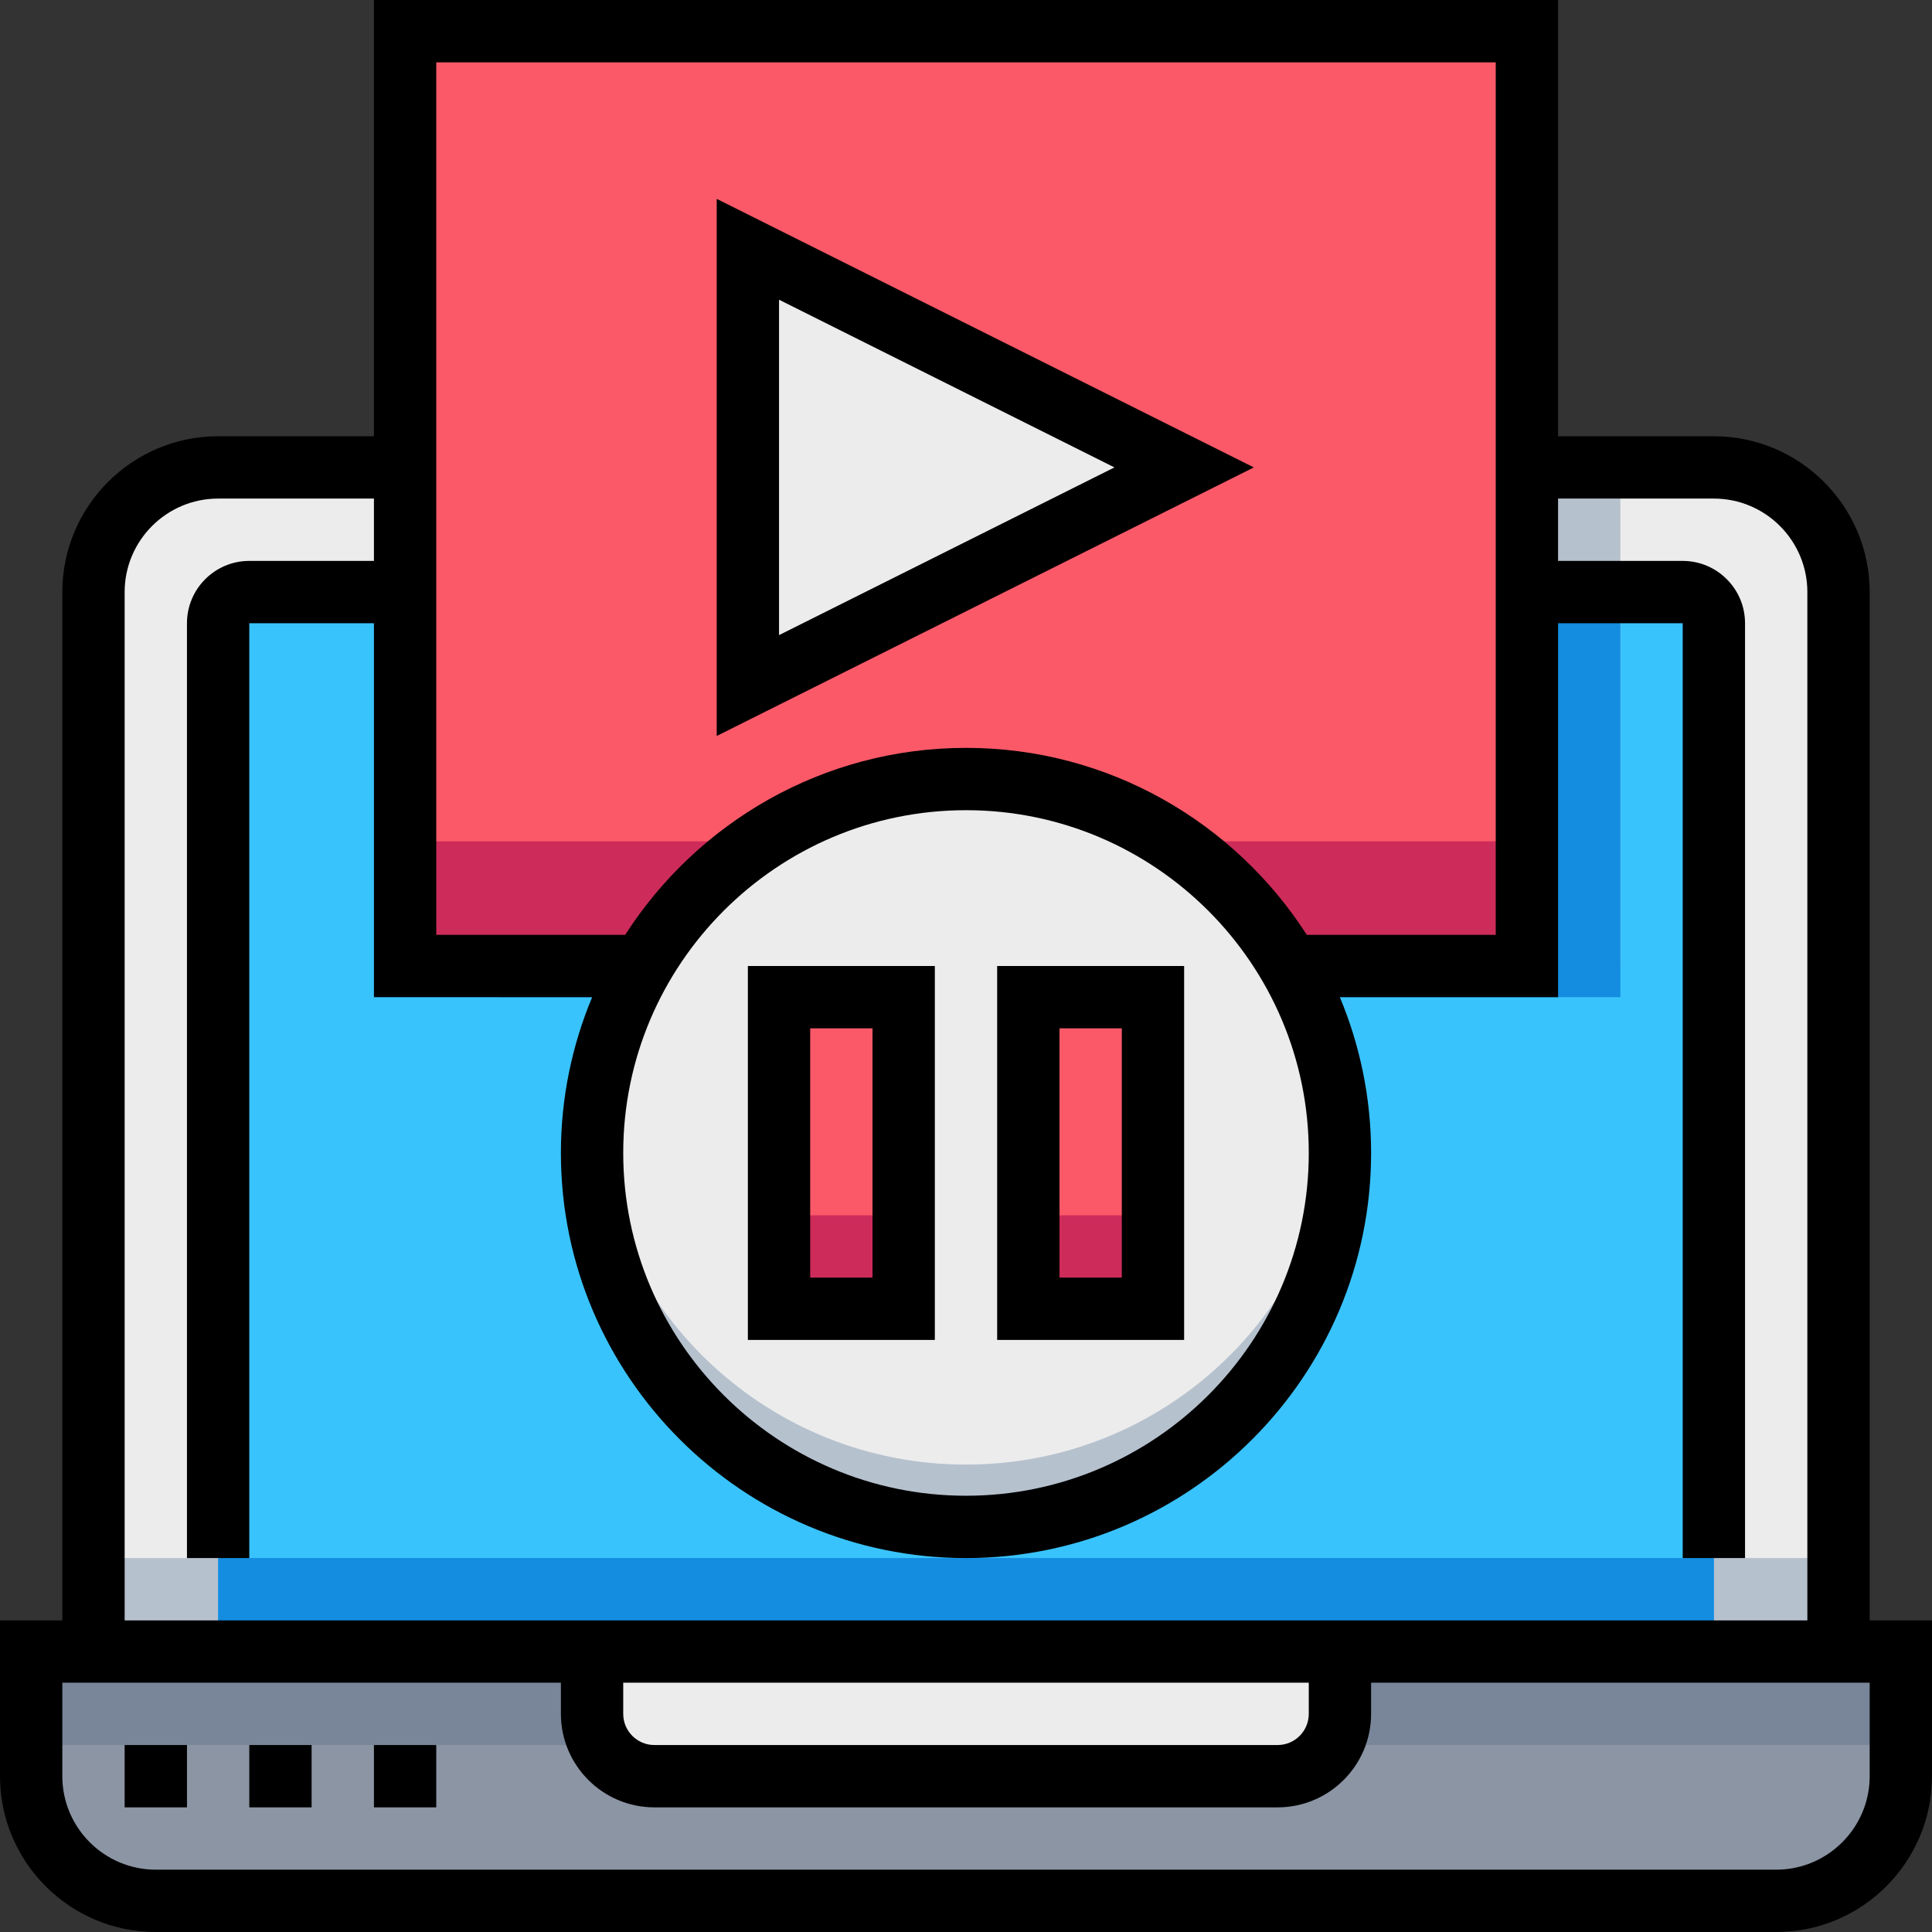 <?xml version="1.0" encoding="iso-8859-1"?>
<!-- Generator: Adobe Illustrator 19.0.0, SVG Export Plug-In . SVG Version: 6.00 Build 0)  -->
<svg version="1.1" id="Capa_1" xmlns="http://www.w3.org/2000/svg" xmlns:xlink="http://www.w3.org/1999/xlink" x="0px" y="0px"
	 viewBox="0 0 496 496" style="enable-background:new 0 0 496 496;" xml:space="preserve">
<rect x="0" y="0" width="496" height="496" fill="#333333" stroke="none"/>
<path style="fill:#ECECEC;" d="M440,120H56c-17.672,0-32,14.328-32,32v272h448V152C472,134.328,457.672,120,440,120z"/>
<rect x="24" y="400" style="fill:#B6C1CE;" width="448" height="24"/>
<path style="fill:#39C3FC;" d="M432,152H64c-4.416,0-8,3.584-8,8v264h384V160C440,155.584,436.416,152,432,152z"/>
<rect x="56" y="400" style="fill:#148CE0;" width="384" height="24"/>
<path style="fill:#8C95A4;" d="M488,424v32c0,17.672-14.328,32-32,32H40c-17.672,0-32-14.328-32-32v-32H488z"/>
<rect x="8" y="424" style="fill:#798699;" width="480" height="24"/>
<path style="fill:#ECECEC;" d="M152,424v16c0,8.84,7.16,16,16,16h160c8.84,0,16-7.16,16-16v-16H152z"/>
<polygon style="fill:#B6C1CE;" points="187.352,248 356.416,248 416,248 416,120 128,120 128,248 "/>
<polygon style="fill:#148CE0;" points="187.352,256 356.416,256 416,256 416,152 128,152 128,256 "/>
<polygon style="fill:#FB5968;" points="163.352,248 104,248 104,8 392,8 392,248 332.416,248 "/>
<polygon style="fill:#CD2C5A;" points="104,216 104,248 163.352,248 332.416,248 392,248 392,216 "/>
<circle style="fill:#ECECEC;" cx="248" cy="296" r="96"/>
<path style="fill:#B6C1CE;" d="M248,376c-50.32,0-91.52-38.736-95.6-88c-0.216,2.648-0.4,5.296-0.4,8c0,53.016,42.984,96,96,96
	s96-42.984,96-96c0-2.704-0.184-5.352-0.4-8C339.52,337.264,298.32,376,248,376z"/>
<polygon style="fill:#ECECEC;" points="192,176 192,64 304,120 "/>
<g>
	<rect x="264" y="256" style="fill:#FB5968;" width="32" height="80"/>
	<rect x="200" y="256" style="fill:#FB5968;" width="32" height="80"/>
</g>
<g>
	<rect x="264" y="312" style="fill:#CD2C5A;" width="32" height="24"/>
	<rect x="200" y="312" style="fill:#CD2C5A;" width="32" height="24"/>
</g>
<path d="M480,416V152c0-22.056-17.944-40-40-40h-40V0H96v112H56c-22.056,0-40,17.944-40,40v264H0v40c0,22.056,17.944,40,40,40h416
	c22.056,0,40-17.944,40-40v-40H480z M112,16h272v224h-48.504c-18.512-28.816-50.776-48-87.496-48s-68.984,19.184-87.496,48H112V16z
	 M248,208c48.52,0,88,39.48,88,88s-39.48,88-88,88s-88-39.48-88-88S199.48,208,248,208z M32,152c0-13.232,10.768-24,24-24h40v16H64
	c-8.824,0-16,7.176-16,16v240h16V160h32v96h56.024c-5.152,12.32-8.024,25.832-8.024,40c0,57.344,46.656,104,104,104
	s104-46.656,104-104c0-14.168-2.872-27.68-8.024-40H400v-96h32v240h16V160c0-8.824-7.176-16-16-16h-32v-16h40
	c13.232,0,24,10.768,24,24v264H32V152z M160,432h176v8c0,4.416-3.592,8-8,8H168c-4.408,0-8-3.584-8-8V432z M480,456
	c0,13.232-10.768,24-24,24H40c-13.232,0-24-10.768-24-24v-24h128v8c0,13.232,10.768,24,24,24h160c13.232,0,24-10.768,24-24v-8h128
	V456z"/>
<path d="M184,51.056v137.888L321.888,120L184,51.056z M200,76.944L286.112,120L200,163.056V76.944z"/>
<path d="M304,248h-48v96h48V248z M288,328h-16v-64h16V328z"/>
<path d="M240,248h-48v96h48V248z M224,328h-16v-64h16V328z"/>
<rect x="32" y="448" width="16" height="16"/>
<rect x="64" y="448" width="16" height="16"/>
<rect x="96" y="448" width="16" height="16"/>
<g>
</g>
<g>
</g>
<g>
</g>
<g>
</g>
<g>
</g>
<g>
</g>
<g>
</g>
<g>
</g>
<g>
</g>
<g>
</g>
<g>
</g>
<g>
</g>
<g>
</g>
<g>
</g>
<g>
</g>
</svg>
